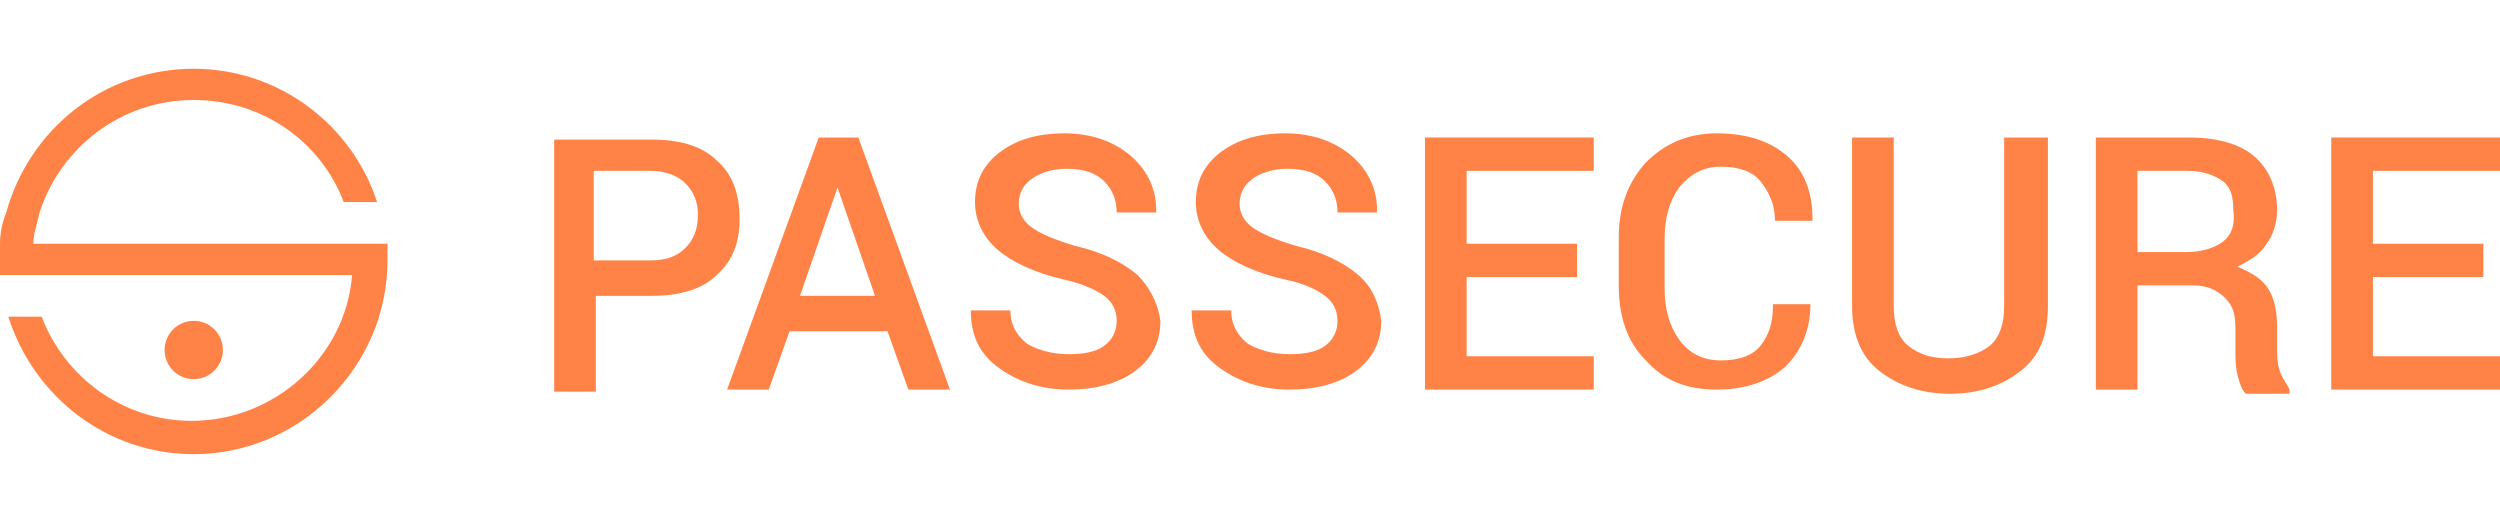 <?xml version="1.0" encoding="utf-8"?>
<!-- Generator: Adobe Illustrator 22.0.1, SVG Export Plug-In . SVG Version: 6.00 Build 0)  -->
<svg version="1.1" id="Layer_1" xmlns="http://www.w3.org/2000/svg" xmlns:xlink="http://www.w3.org/1999/xlink" x="0px" y="0px"
	 viewBox="0 0 120 25" style="enable-background:new 0 0 120 25;" xml:space="preserve">
<style type="text/css">
	.st0{fill:#FF8347;}
</style>
<g>
	<g id="APP_LOGO_20_">
		<g>
			<g>
				<g>
					<g>
						<path class="st0" d="M34.4,7.7c-0.7-0.7-1.8-1-3.1-1h-4.7v12.1h2v-4.6h2.7c1.3,0,2.4-0.3,3.1-1c0.8-0.7,1.1-1.6,1.1-2.7
							C35.5,9.2,35.1,8.3,34.4,7.7z M32.9,11.9c-0.4,0.4-0.9,0.6-1.7,0.6h-2.7V8.2h2.7c0.7,0,1.3,0.2,1.7,0.6
							c0.4,0.4,0.6,0.9,0.6,1.5C33.5,11,33.3,11.5,32.9,11.9z"/>
						<path class="st0" d="M41.2,6.6h-1.9l-4.4,12.1h2l1-2.8h4.7l1,2.8h2L41.2,6.6z M38.4,14.2L40.2,9h0l1.8,5.2H38.4z"/>
						<path class="st0" d="M54.6,13.2c-0.7-0.6-1.7-1.1-3-1.4c-1-0.3-1.7-0.6-2.1-0.9c-0.4-0.3-0.6-0.7-0.6-1.1
							c0-0.5,0.2-0.9,0.6-1.2c0.4-0.3,1-0.5,1.7-0.5c0.8,0,1.4,0.2,1.8,0.6c0.4,0.4,0.6,0.9,0.6,1.5h1.9l0-0.1c0-1-0.4-1.9-1.2-2.6
							c-0.8-0.7-1.9-1.1-3.2-1.1c-1.3,0-2.3,0.3-3.1,0.9c-0.8,0.6-1.2,1.4-1.2,2.4c0,0.9,0.4,1.7,1.1,2.3c0.7,0.6,1.8,1.1,3.1,1.4
							c0.9,0.2,1.6,0.5,2,0.8c0.4,0.3,0.6,0.7,0.6,1.2c0,0.5-0.2,0.9-0.6,1.2c-0.4,0.3-1,0.4-1.7,0.4c-0.8,0-1.5-0.2-2-0.5
							c-0.5-0.4-0.8-0.9-0.8-1.6h-1.9l0,0c0,1.2,0.4,2.1,1.4,2.8c1,0.7,2.1,1,3.3,1c1.3,0,2.4-0.3,3.2-0.9c0.8-0.6,1.2-1.4,1.2-2.4
							C55.6,14.6,55.2,13.8,54.6,13.2z"/>
						<path class="st0" d="M65.2,13.2c-0.7-0.6-1.7-1.1-3-1.4c-1-0.3-1.7-0.6-2.1-0.9c-0.4-0.3-0.6-0.7-0.6-1.1
							c0-0.5,0.2-0.9,0.6-1.2c0.4-0.3,1-0.5,1.7-0.5c0.8,0,1.4,0.2,1.8,0.6c0.4,0.4,0.6,0.9,0.6,1.5h1.9l0-0.1c0-1-0.4-1.9-1.2-2.6
							c-0.8-0.7-1.9-1.1-3.2-1.1c-1.3,0-2.3,0.3-3.1,0.9c-0.8,0.6-1.2,1.4-1.2,2.4c0,0.9,0.4,1.7,1.1,2.3c0.7,0.6,1.8,1.1,3.1,1.4
							c1,0.2,1.6,0.5,2,0.8c0.4,0.3,0.6,0.7,0.6,1.2c0,0.5-0.2,0.9-0.6,1.2c-0.4,0.3-1,0.4-1.7,0.4c-0.8,0-1.5-0.2-2-0.5
							c-0.5-0.4-0.8-0.9-0.8-1.6h-1.9l0,0c0,1.2,0.4,2.1,1.4,2.8c1,0.7,2.1,1,3.3,1c1.3,0,2.4-0.3,3.2-0.9c0.8-0.6,1.2-1.4,1.2-2.4
							C66.2,14.6,65.9,13.8,65.2,13.2z"/>
						<path class="st0" d="M70.4,17.1v-3.8h5.3v-1.6h-5.3V8.2h6.1V6.6h-8.1v12.1h8.1v-1.6H70.4z"/>
						<path class="st0" d="M85.1,14.7c0,0.8-0.2,1.4-0.6,1.9c-0.4,0.5-1.1,0.7-1.9,0.7s-1.5-0.3-2-1c-0.5-0.7-0.7-1.5-0.7-2.5v-2.3
							c0-1,0.2-1.8,0.7-2.5c0.5-0.6,1.1-1,2-1c0.8,0,1.5,0.2,1.9,0.7c0.4,0.5,0.7,1.1,0.7,1.9H87l0-0.1c0-1.3-0.4-2.3-1.2-3
							c-0.8-0.7-1.9-1.1-3.4-1.1c-1.4,0-2.5,0.5-3.4,1.4c-0.9,1-1.3,2.2-1.3,3.6v2.3c0,1.5,0.4,2.7,1.3,3.6c0.9,1,2,1.4,3.4,1.4
							c1.4,0,2.5-0.4,3.3-1.1c0.8-0.8,1.2-1.8,1.2-3l0,0H85.1z"/>
						<path class="st0" d="M96.2,6.6v8.1c0,0.8-0.2,1.5-0.7,1.9c-0.5,0.4-1.2,0.6-2,0.6c-0.8,0-1.4-0.2-1.9-0.6
							c-0.5-0.4-0.7-1.1-0.7-1.9V6.6h-2v8.1c0,1.3,0.4,2.4,1.3,3.1c0.9,0.7,2,1.1,3.4,1.1c1.4,0,2.5-0.4,3.4-1.1
							c0.9-0.7,1.3-1.7,1.3-3.1V6.6H96.2z"/>
						<path class="st0" d="M109.4,17.7c-0.1-0.3-0.1-0.7-0.1-1v-1c0-0.7-0.1-1.3-0.4-1.8c-0.3-0.5-0.8-0.8-1.5-1.1
							c0.6-0.3,1.1-0.6,1.4-1.1c0.3-0.4,0.5-1,0.5-1.6c0-1.1-0.4-2-1.1-2.6c-0.7-0.6-1.8-0.9-3.1-0.9h-4.5v12.1h2v-5h2.7
							c0.6,0,1.1,0.2,1.5,0.6c0.4,0.4,0.5,0.8,0.5,1.5v1c0,0.4,0,0.8,0.1,1.2c0.1,0.4,0.2,0.7,0.4,0.9h2.1v-0.2
							C109.7,18.3,109.5,18.1,109.4,17.7z M106.7,11.6c-0.4,0.3-1,0.5-1.8,0.5h-2.3V8.2h2.4c0.7,0,1.3,0.2,1.7,0.5
							c0.4,0.3,0.5,0.8,0.5,1.4C107.3,10.8,107.1,11.3,106.7,11.6z"/>
						<path class="st0" d="M113.9,17.1v-3.8h5.3v-1.6h-5.3V8.2h6.1V6.6h-8.1v12.1h8.1v-1.6H113.9z"/>
					</g>
				</g>
			</g>
		</g>
	</g>
	<g>
		<g>
			<g>
				<path class="st0" d="M18.6,12.5c0,5.1-4.2,9.3-9.3,9.3c-4.2,0-7.7-2.8-8.9-6.6h1.6c1.1,2.9,3.9,5,7.2,5c4,0,7.4-3.1,7.7-7H0
					c0,0,0,0,0,0c0-0.2,0-0.5,0-0.7c0-0.3,0-0.6,0-0.8c0-0.5,0.1-1,0.3-1.5c1.1-4,4.7-6.9,9-6.9c4.1,0,7.6,2.7,8.8,6.4h-1.6
					c-1.1-2.9-3.9-4.9-7.2-4.9c-3.5,0-6.4,2.3-7.4,5.4c-0.1,0.5-0.3,1-0.3,1.5h17C18.6,12,18.6,12.2,18.6,12.5z"/>
			</g>
			<circle class="st0" cx="9.3" cy="16.8" r="1.4"/>
		</g>
	</g>
</g>
</svg>
